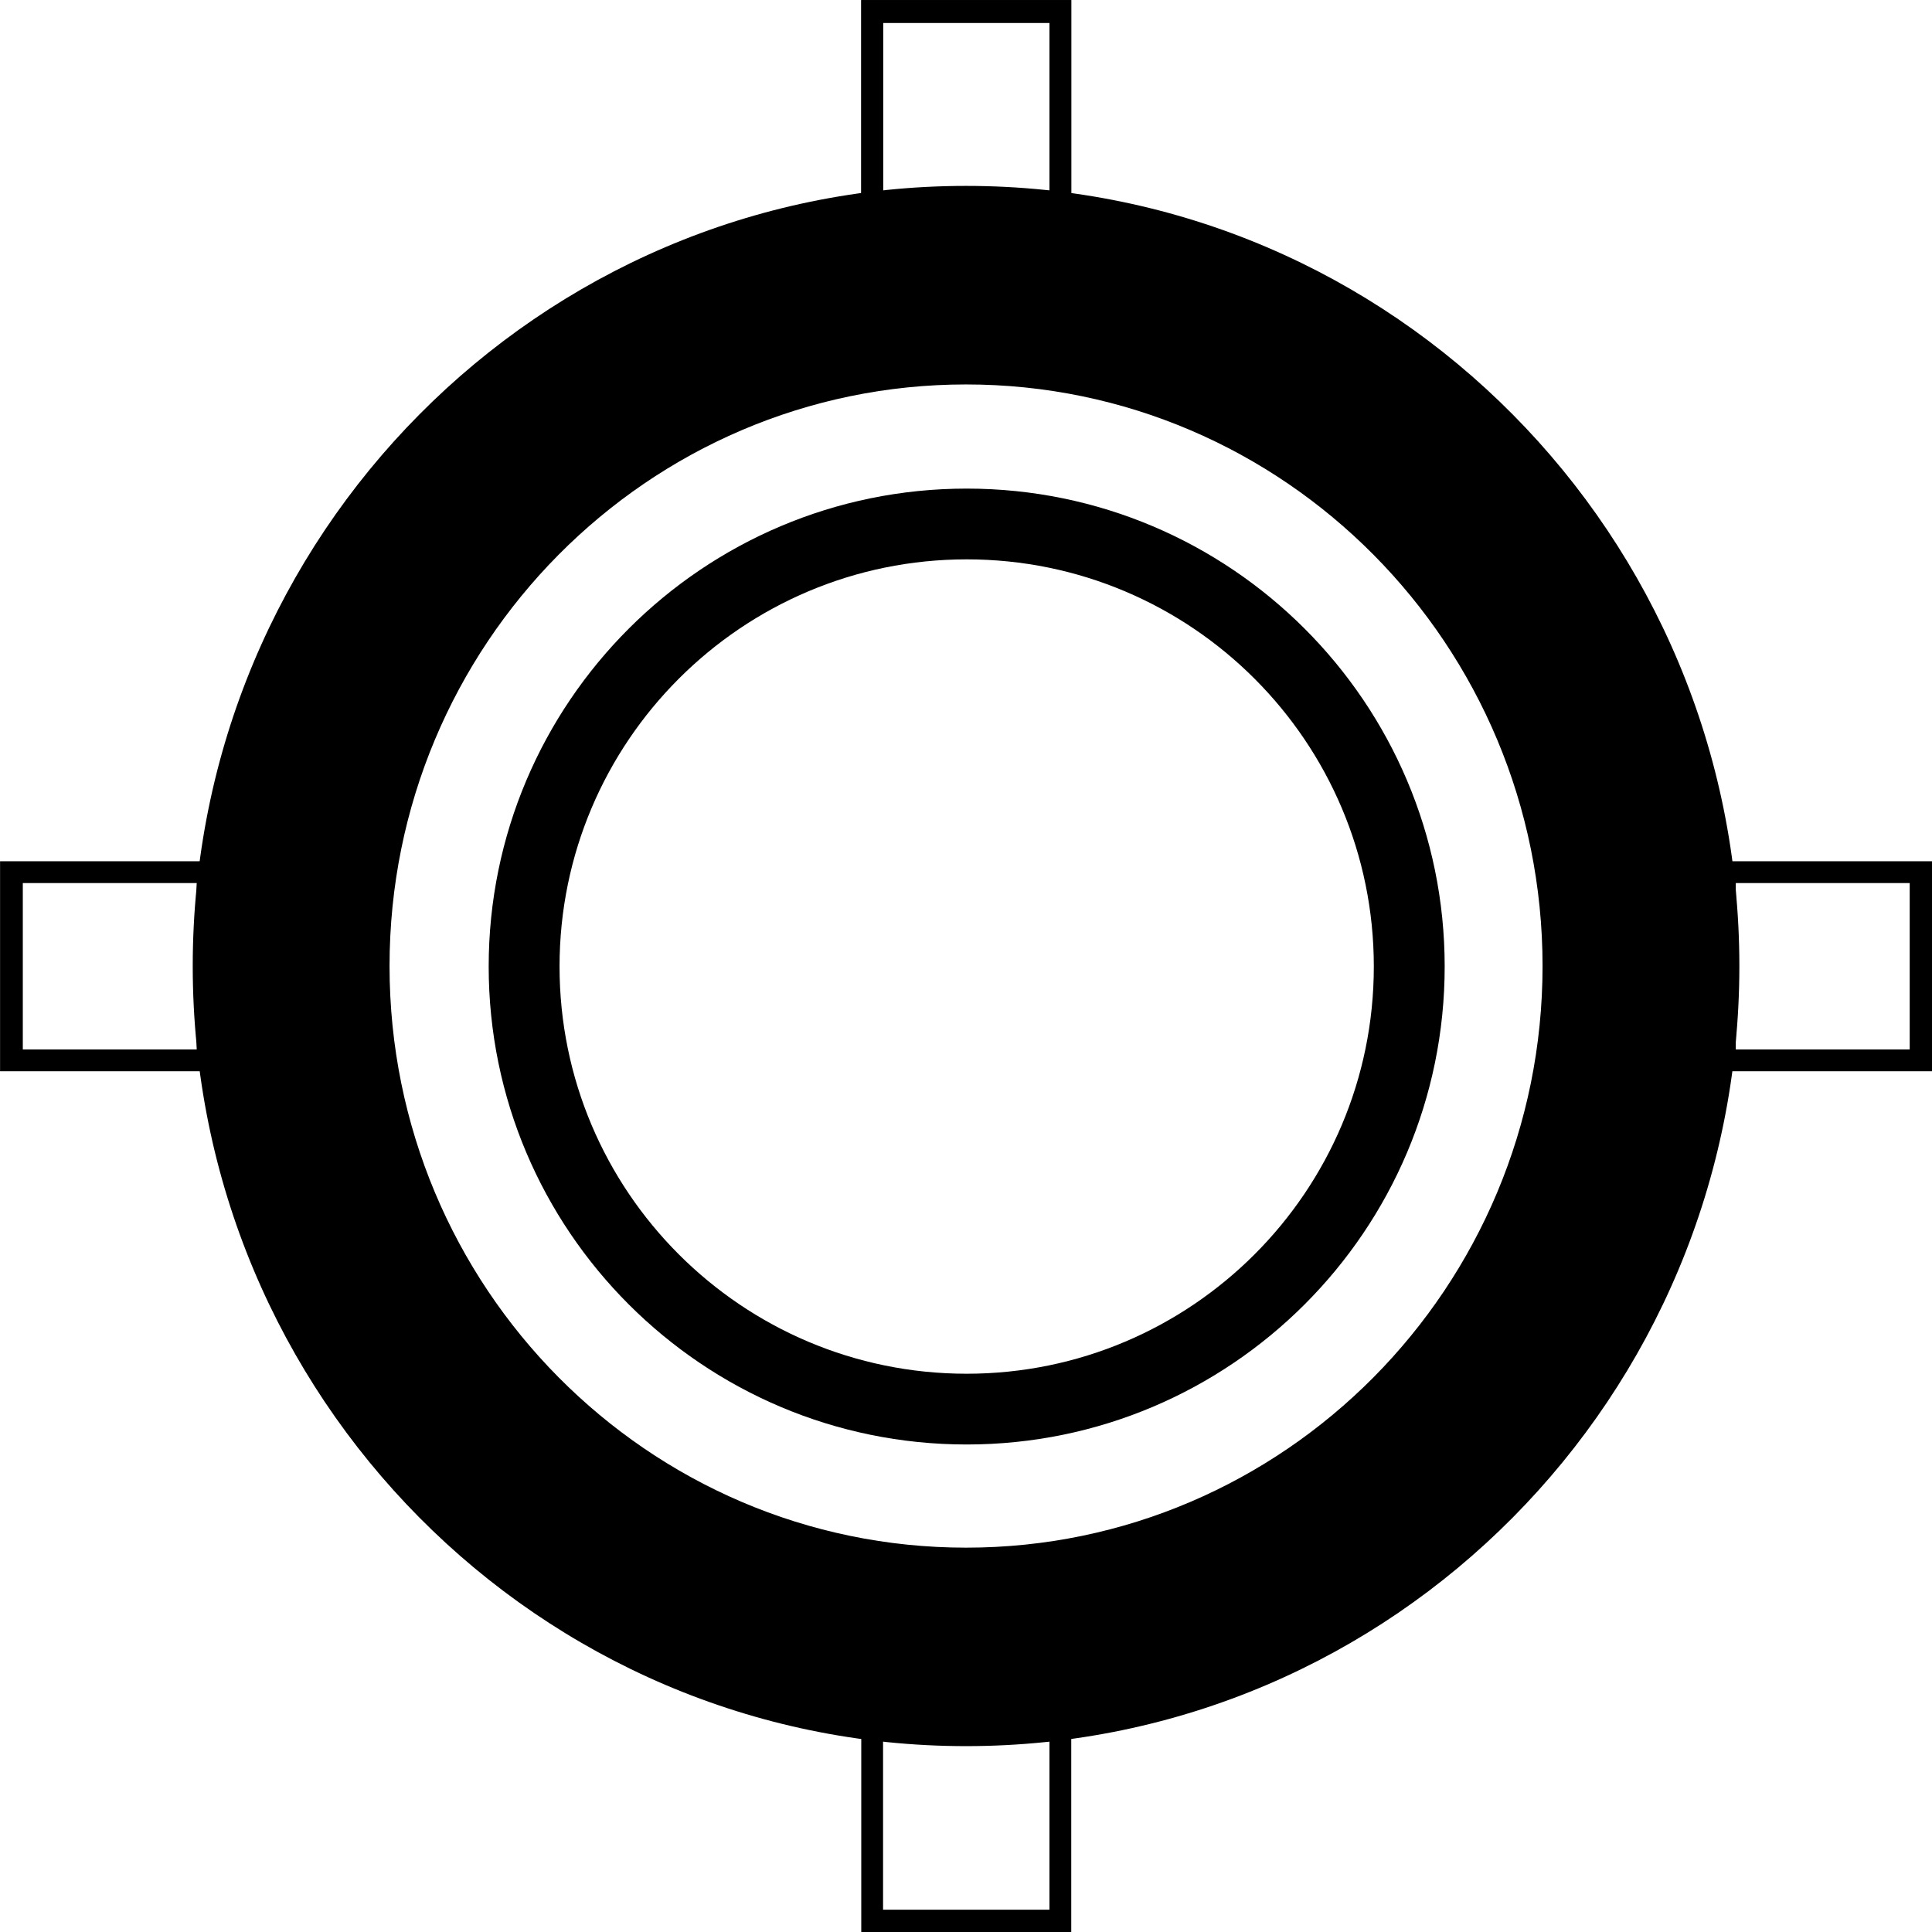 <?xml version="1.0" encoding="UTF-8" standalone="no"?>
<!DOCTYPE svg PUBLIC "-//W3C//DTD SVG 1.1//EN" "http://www.w3.org/Graphics/SVG/1.1/DTD/svg11.dtd">
<svg width="30px" height="30px" version="1.1" xmlns="http://www.w3.org/2000/svg" xmlns:xlink="http://www.w3.org/1999/xlink" xml:space="preserve">
    <g transform="matrix(1.667,0,0,1.667,-3.333,-3.333)" style="fill-rule:evenodd;clip-rule:evenodd;stroke-linejoin:round;stroke-miterlimit:1.414;">
        <g transform="matrix(0.674,0,0,0.674,2.262,3.485)">
            <path d="M12.962,0.365c5.898,0 10.687,4.831 10.687,10.782c0,5.95 -4.789,10.781 -10.687,10.781c-5.899,0 -10.688,-4.831 -10.688,-10.781c0,-5.951 4.789,-10.782 10.688,-10.782ZM12.962,3.109c4.397,0 7.967,3.601 7.967,8.038c0,4.436 -3.57,8.038 -7.967,8.038c-4.398,0 -7.968,-3.602 -7.968,-8.038c0,-4.437 3.57,-8.038 7.968,-8.038Z" style="fill:#000;"/>
        </g>
        <g transform="matrix(0.965,0,0,0.965,-0.081,1.385)">
            <path d="M11.487,5.353c2.546,0 4.614,2.067 4.614,4.613c0,2.547 -2.068,4.614 -4.614,4.614c-2.546,0 -4.614,-2.067 -4.614,-4.614c0,-2.546 2.068,-4.613 4.614,-4.613ZM11.487,6.036c2.169,0 3.93,1.761 3.93,3.93c0,2.17 -1.761,3.931 -3.93,3.931c-2.169,0 -3.93,-1.761 -3.93,-3.931c0,-2.169 1.761,-3.93 3.93,-3.93Z" style="fill:#000;"/>
        </g>
        <g transform="matrix(1,0,0,1.054,2,2)">
            <path d="M9.978,0l0,1.939l-1.956,0l0,-1.939l1.956,0ZM9.775,0.201l-1.55,0l0,1.537l1.55,0l0,-1.537Z" style="fill:#000;"/>
        </g>
        <g transform="matrix(1,0,0,1.054,2,2)">
            <path d="M9.978,0l0,1.939l-1.956,0l0,-1.939l1.956,0ZM9.775,0.201l-1.55,0l0,1.537l1.55,0l0,-1.537Z" style="fill:#000;"/>
        </g>
        <g transform="matrix(-1,3.21625e-16,-3.39119e-16,-1.054,20,20)">
            <path d="M9.978,0l0,1.939l-1.956,0l0,-1.939l1.956,0ZM9.775,0.201l-1.55,0l0,1.537l1.55,0l0,-1.537Z" style="fill:#000;"/>
        </g>
        <g transform="matrix(-1.60812e-16,-1,1.054,-1.6956e-16,2,20)">
            <path d="M9.978,0l0,1.939l-1.956,0l0,-1.939l1.956,0ZM9.775,0.201l-1.55,0l0,1.537l1.55,0l0,-1.537Z" style="fill:#000;"/>
        </g>
        <g transform="matrix(2.83277e-16,1,-1.054,2.98686e-16,20,2)">
            <path d="M9.978,0l0,1.939l-1.956,0l0,-1.939l1.956,0ZM9.775,0.201l-1.55,0l0,1.537l1.55,0l0,-1.537Z" style="fill:#000;"/>
        </g>
    </g>
</svg>
